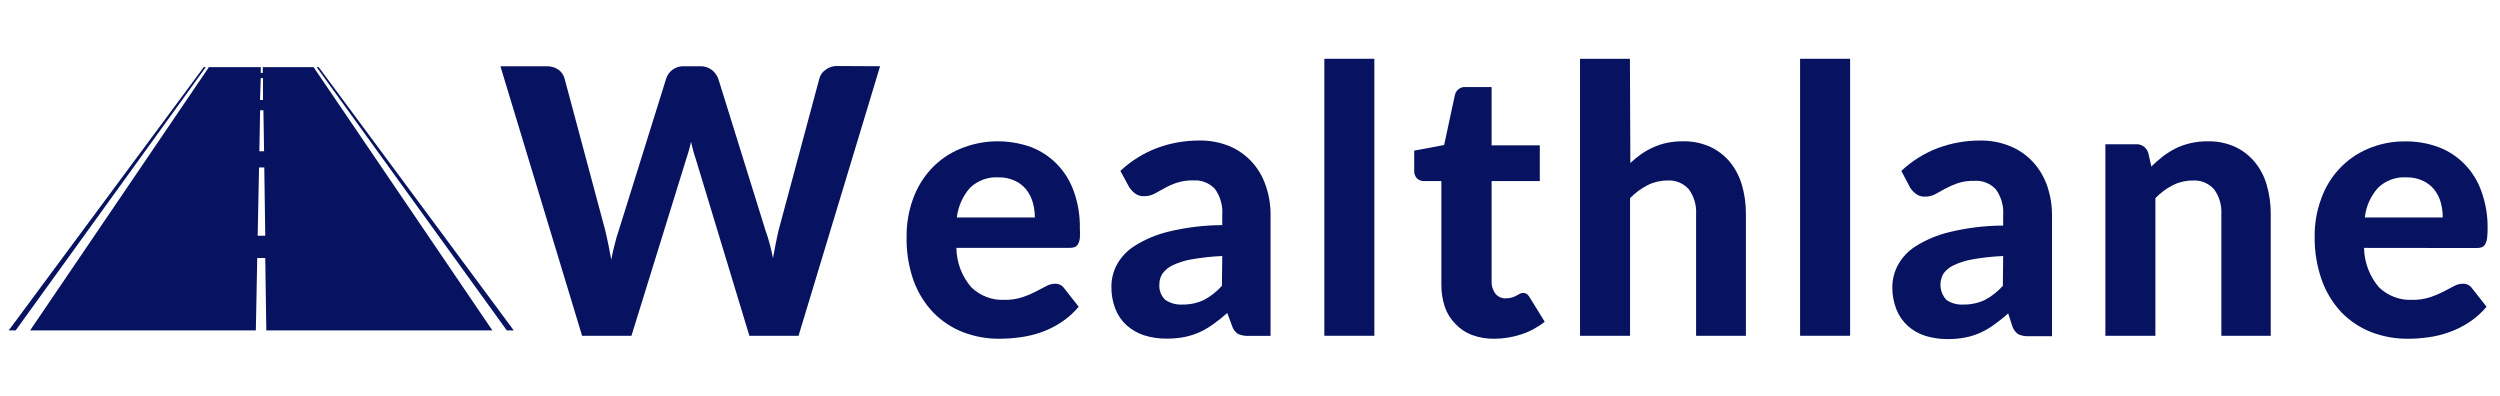 <svg width="139" height="22" viewBox="0 0 139 22" fill="none" xmlns="http://www.w3.org/2000/svg">
<g clip-path="url(#clip0_275_146)">
<path d="M48.933 3.683L44.399 18.669H41.665L38.693 8.867C38.646 8.727 38.598 8.581 38.551 8.41C38.503 8.24 38.461 8.069 38.42 7.886C38.378 8.069 38.337 8.246 38.289 8.41C38.242 8.575 38.194 8.727 38.146 8.867L35.109 18.669H32.364L27.823 3.683H30.379C30.611 3.676 30.841 3.74 31.038 3.865C31.211 3.983 31.335 4.16 31.389 4.365L33.653 12.815C33.707 13.046 33.766 13.302 33.82 13.57C33.873 13.838 33.933 14.131 33.986 14.435C34.046 14.125 34.111 13.826 34.182 13.57C34.242 13.315 34.316 13.062 34.402 12.815L37.041 4.365C37.104 4.168 37.227 3.997 37.392 3.878C37.579 3.738 37.808 3.669 38.039 3.683H38.925C39.154 3.673 39.38 3.742 39.567 3.878C39.731 4.005 39.858 4.176 39.935 4.371L42.562 12.815C42.645 13.034 42.717 13.272 42.788 13.534C42.859 13.796 42.919 14.064 42.978 14.35L43.133 13.534C43.186 13.272 43.234 13.034 43.287 12.815L45.557 4.365C45.611 4.165 45.733 3.992 45.902 3.878C46.091 3.735 46.322 3.662 46.556 3.671L48.933 3.683Z" fill="#071360"/>
<path d="M53.176 13.783C53.185 14.594 53.481 15.373 54.008 15.976C54.252 16.211 54.539 16.393 54.852 16.513C55.165 16.632 55.499 16.686 55.833 16.671C56.169 16.68 56.504 16.633 56.825 16.531C57.078 16.45 57.325 16.348 57.562 16.226L58.156 15.916C58.31 15.825 58.484 15.777 58.661 15.775C58.759 15.771 58.856 15.792 58.945 15.835C59.033 15.879 59.109 15.944 59.167 16.025L59.975 17.055C59.692 17.394 59.362 17.687 58.994 17.926C58.649 18.154 58.278 18.338 57.889 18.474C57.503 18.61 57.105 18.704 56.7 18.755C56.326 18.807 55.949 18.834 55.571 18.834C54.878 18.84 54.189 18.716 53.539 18.468C52.925 18.227 52.366 17.858 51.898 17.384C51.412 16.875 51.035 16.267 50.793 15.599C50.516 14.806 50.385 13.967 50.407 13.125C50.403 12.427 50.522 11.734 50.757 11.078C50.977 10.456 51.319 9.886 51.762 9.403C52.216 8.914 52.767 8.529 53.378 8.276C54.64 7.751 56.045 7.717 57.33 8.179C57.878 8.389 58.375 8.719 58.786 9.146C59.196 9.573 59.511 10.087 59.708 10.652C59.942 11.311 60.054 12.01 60.04 12.711C60.054 12.886 60.054 13.061 60.04 13.235C60.028 13.352 59.994 13.466 59.939 13.57C59.899 13.649 59.831 13.71 59.749 13.741C59.649 13.773 59.545 13.788 59.44 13.783H53.176ZM57.538 12.09C57.538 11.803 57.498 11.518 57.419 11.243C57.345 10.982 57.22 10.74 57.051 10.53C56.879 10.319 56.661 10.152 56.415 10.043C56.127 9.914 55.814 9.852 55.5 9.86C55.215 9.844 54.929 9.887 54.661 9.986C54.392 10.086 54.146 10.24 53.937 10.439C53.53 10.897 53.272 11.474 53.2 12.09H57.538Z" fill="#071360"/>
<path d="M62.293 9.501C62.883 8.949 63.571 8.519 64.32 8.233C65.081 7.95 65.886 7.808 66.697 7.813C67.264 7.804 67.827 7.909 68.355 8.124C68.822 8.319 69.243 8.614 69.591 8.989C69.938 9.366 70.203 9.815 70.37 10.305C70.557 10.84 70.65 11.405 70.643 11.974V18.675H69.425C69.221 18.686 69.018 18.648 68.83 18.566C68.666 18.454 68.546 18.285 68.492 18.091L68.236 17.402C67.975 17.634 67.719 17.841 67.475 18.011C67.237 18.187 66.982 18.338 66.715 18.462C66.444 18.585 66.161 18.677 65.871 18.736C65.54 18.8 65.203 18.831 64.866 18.828C64.444 18.833 64.023 18.771 63.618 18.645C63.26 18.531 62.928 18.342 62.644 18.091C62.367 17.84 62.152 17.527 62.014 17.177C61.86 16.775 61.785 16.347 61.794 15.916C61.797 15.505 61.897 15.102 62.085 14.74C62.323 14.299 62.669 13.93 63.089 13.668C63.676 13.301 64.316 13.034 64.985 12.876C65.959 12.641 66.956 12.52 67.957 12.516V11.968C67.999 11.444 67.853 10.921 67.547 10.5C67.393 10.338 67.208 10.213 67.002 10.132C66.797 10.05 66.577 10.016 66.358 10.031C66.034 10.02 65.71 10.067 65.401 10.171C65.171 10.25 64.948 10.35 64.736 10.469L64.195 10.768C64.011 10.865 63.807 10.913 63.6 10.908C63.424 10.915 63.25 10.862 63.107 10.756C62.979 10.658 62.868 10.538 62.78 10.402L62.293 9.501ZM67.957 14.234C67.389 14.259 66.823 14.32 66.263 14.417C65.893 14.478 65.533 14.591 65.193 14.752C64.969 14.856 64.774 15.017 64.629 15.221C64.518 15.393 64.46 15.594 64.462 15.8C64.447 15.963 64.469 16.127 64.527 16.279C64.585 16.431 64.677 16.568 64.795 16.677C65.075 16.863 65.406 16.953 65.74 16.933C66.149 16.94 66.555 16.855 66.928 16.683C67.308 16.483 67.65 16.215 67.939 15.891L67.957 14.234Z" fill="#071360"/>
<path d="M76.414 3.268V18.669H73.633V3.268H76.414Z" fill="#071360"/>
<path d="M83.093 18.834C82.668 18.842 82.246 18.772 81.845 18.627C81.499 18.497 81.186 18.289 80.93 18.017C80.663 17.754 80.459 17.431 80.336 17.073C80.201 16.667 80.134 16.241 80.14 15.812V10.067H79.165C79.025 10.07 78.889 10.017 78.784 9.921C78.731 9.864 78.69 9.796 78.663 9.721C78.636 9.647 78.625 9.568 78.63 9.488V8.374L80.294 8.063L80.888 5.303C80.914 5.164 80.989 5.04 81.099 4.955C81.209 4.869 81.345 4.829 81.483 4.84H82.933V8.081H85.613V10.067H82.933V15.623C82.919 15.875 82.993 16.123 83.141 16.324C83.212 16.413 83.304 16.483 83.407 16.529C83.51 16.574 83.623 16.594 83.735 16.586C83.852 16.588 83.968 16.571 84.08 16.537C84.164 16.509 84.245 16.475 84.323 16.433L84.508 16.33C84.563 16.302 84.624 16.287 84.686 16.287C84.757 16.285 84.827 16.304 84.888 16.342C84.953 16.394 85.007 16.458 85.049 16.531L85.886 17.89C85.497 18.2 85.056 18.438 84.585 18.59C84.103 18.749 83.6 18.831 83.093 18.834Z" fill="#071360"/>
<path d="M90.648 9.062C90.835 8.886 91.034 8.724 91.242 8.575C91.456 8.425 91.683 8.297 91.92 8.191C92.166 8.08 92.423 7.997 92.686 7.941C92.976 7.883 93.271 7.855 93.566 7.856C94.082 7.845 94.594 7.947 95.07 8.154C95.491 8.346 95.867 8.631 96.169 8.989C96.479 9.365 96.709 9.803 96.847 10.274C97.002 10.804 97.078 11.354 97.072 11.907V18.669H94.303V11.907C94.332 11.412 94.189 10.921 93.899 10.524C93.749 10.357 93.564 10.226 93.359 10.141C93.153 10.057 92.931 10.021 92.71 10.037C92.329 10.034 91.953 10.122 91.611 10.293C91.247 10.478 90.916 10.723 90.63 11.018V18.669H87.849V3.268H90.624L90.648 9.062Z" fill="#071360"/>
<path d="M102.866 3.268V18.669H100.085V3.268H102.866Z" fill="#071360"/>
<path d="M105.713 9.501C106.303 8.95 106.991 8.519 107.739 8.234C108.501 7.951 109.306 7.809 110.116 7.813C110.693 7.806 111.265 7.918 111.798 8.142C112.266 8.336 112.688 8.631 113.034 9.007C113.381 9.386 113.648 9.834 113.819 10.323C114.004 10.859 114.097 11.424 114.092 11.992V18.694H112.809C112.605 18.704 112.402 18.667 112.214 18.584C112.052 18.47 111.932 18.302 111.876 18.109L111.656 17.427C111.394 17.658 111.139 17.865 110.895 18.036C110.657 18.213 110.402 18.364 110.134 18.487C109.864 18.612 109.581 18.704 109.29 18.761C108.961 18.825 108.627 18.855 108.292 18.852C107.867 18.857 107.444 18.796 107.038 18.67C106.68 18.557 106.35 18.368 106.069 18.115C105.793 17.865 105.577 17.552 105.439 17.201C105.283 16.8 105.206 16.372 105.213 15.94C105.219 15.53 105.321 15.126 105.51 14.764C105.746 14.324 106.09 13.954 106.509 13.692C107.095 13.326 107.735 13.058 108.405 12.9C109.379 12.665 110.376 12.545 111.376 12.541V11.992C111.419 11.468 111.273 10.946 110.966 10.524C110.814 10.362 110.628 10.235 110.423 10.154C110.217 10.073 109.997 10.04 109.778 10.055C109.453 10.044 109.129 10.091 108.821 10.195C108.589 10.275 108.364 10.375 108.149 10.494L107.608 10.792C107.425 10.89 107.221 10.938 107.014 10.932C106.839 10.94 106.668 10.886 106.527 10.78C106.397 10.684 106.286 10.565 106.2 10.427L105.713 9.501ZM111.376 14.235C110.81 14.258 110.247 14.319 109.688 14.417C109.317 14.479 108.955 14.592 108.613 14.752C108.389 14.858 108.195 15.019 108.048 15.221C107.919 15.45 107.866 15.716 107.897 15.979C107.928 16.242 108.041 16.487 108.221 16.677C108.499 16.863 108.828 16.953 109.16 16.933C109.569 16.94 109.975 16.855 110.348 16.683C110.728 16.483 111.07 16.215 111.359 15.892L111.376 14.235Z" fill="#071360"/>
<path d="M119.614 9.257C119.82 9.057 120.037 8.868 120.262 8.69C120.487 8.521 120.725 8.373 120.975 8.246C121.238 8.12 121.513 8.024 121.795 7.959C122.108 7.889 122.426 7.854 122.746 7.856C123.262 7.845 123.775 7.947 124.25 8.154C124.672 8.346 125.047 8.631 125.349 8.989C125.661 9.364 125.892 9.802 126.027 10.274C126.182 10.804 126.258 11.354 126.253 11.907V18.669H123.507V11.907C123.536 11.412 123.393 10.921 123.103 10.524C122.953 10.357 122.769 10.226 122.563 10.141C122.357 10.057 122.135 10.021 121.914 10.037C121.533 10.034 121.157 10.122 120.815 10.293C120.452 10.476 120.123 10.722 119.84 11.018V18.669H117.059V8.02H118.752C118.906 8.008 119.059 8.051 119.185 8.141C119.312 8.23 119.405 8.362 119.448 8.514L119.614 9.257Z" fill="#071360"/>
<path d="M131.441 13.783C131.455 14.593 131.75 15.37 132.273 15.977C132.518 16.211 132.806 16.394 133.12 16.513C133.434 16.632 133.769 16.686 134.104 16.671C134.44 16.68 134.775 16.632 135.096 16.531C135.349 16.449 135.596 16.347 135.833 16.226L136.427 15.916C136.583 15.825 136.759 15.777 136.939 15.775C137.036 15.771 137.134 15.792 137.222 15.835C137.31 15.879 137.386 15.944 137.444 16.025L138.252 17.055C137.969 17.394 137.639 17.687 137.271 17.926C136.924 18.154 136.55 18.338 136.16 18.474C135.786 18.609 135.4 18.703 135.007 18.755C134.633 18.807 134.256 18.834 133.878 18.834C133.184 18.84 132.496 18.716 131.845 18.468C131.229 18.228 130.669 17.858 130.199 17.384C129.717 16.873 129.342 16.265 129.1 15.599C128.818 14.809 128.681 13.973 128.695 13.132C128.689 12.433 128.808 11.739 129.046 11.085C129.263 10.457 129.605 9.884 130.051 9.401C130.498 8.919 131.038 8.537 131.637 8.282C132.306 7.993 133.027 7.85 133.753 7.862C134.381 7.856 135.005 7.966 135.595 8.185C136.144 8.393 136.642 8.722 137.053 9.15C137.464 9.577 137.778 10.092 137.973 10.658C138.209 11.317 138.324 12.015 138.311 12.717C138.313 12.892 138.303 13.067 138.282 13.241C138.27 13.358 138.235 13.472 138.181 13.576C138.137 13.653 138.07 13.713 137.99 13.747C137.889 13.779 137.782 13.794 137.675 13.79L131.441 13.783ZM135.815 12.09C135.817 11.803 135.779 11.518 135.702 11.243C135.628 10.982 135.503 10.74 135.334 10.53C135.162 10.319 134.944 10.152 134.698 10.043C134.41 9.914 134.097 9.852 133.783 9.86C133.498 9.843 133.212 9.886 132.943 9.985C132.675 10.085 132.429 10.239 132.22 10.439C131.81 10.896 131.552 11.474 131.483 12.09H135.815Z" fill="#071360"/>
<path d="M11.331 3.731L0.484 18.371H0.871L11.444 3.731H11.331Z" fill="#071360"/>
<path d="M17.606 3.731L28.179 18.371H28.566L17.719 3.731H17.606Z" fill="#071360"/>
<path d="M14.611 3.731V4.054H14.498V3.731H11.616L1.673 18.371H27.377L17.434 3.731H14.611ZM14.498 4.341H14.623V5.559H14.457L14.498 4.341ZM14.462 6.132H14.647L14.682 8.41H14.421L14.462 6.132ZM14.403 9.312H14.694L14.748 13.107H14.326L14.403 9.312ZM14.225 18.371L14.302 14.344H14.748L14.807 18.371H14.225Z" fill="#071360"/>
</g>
<defs>
<clipPath id="clip0_275_146">
<rect width="137.821" height="21" fill="white" transform="translate(0.484 0.853)"/>
</clipPath>
</defs>
</svg>

